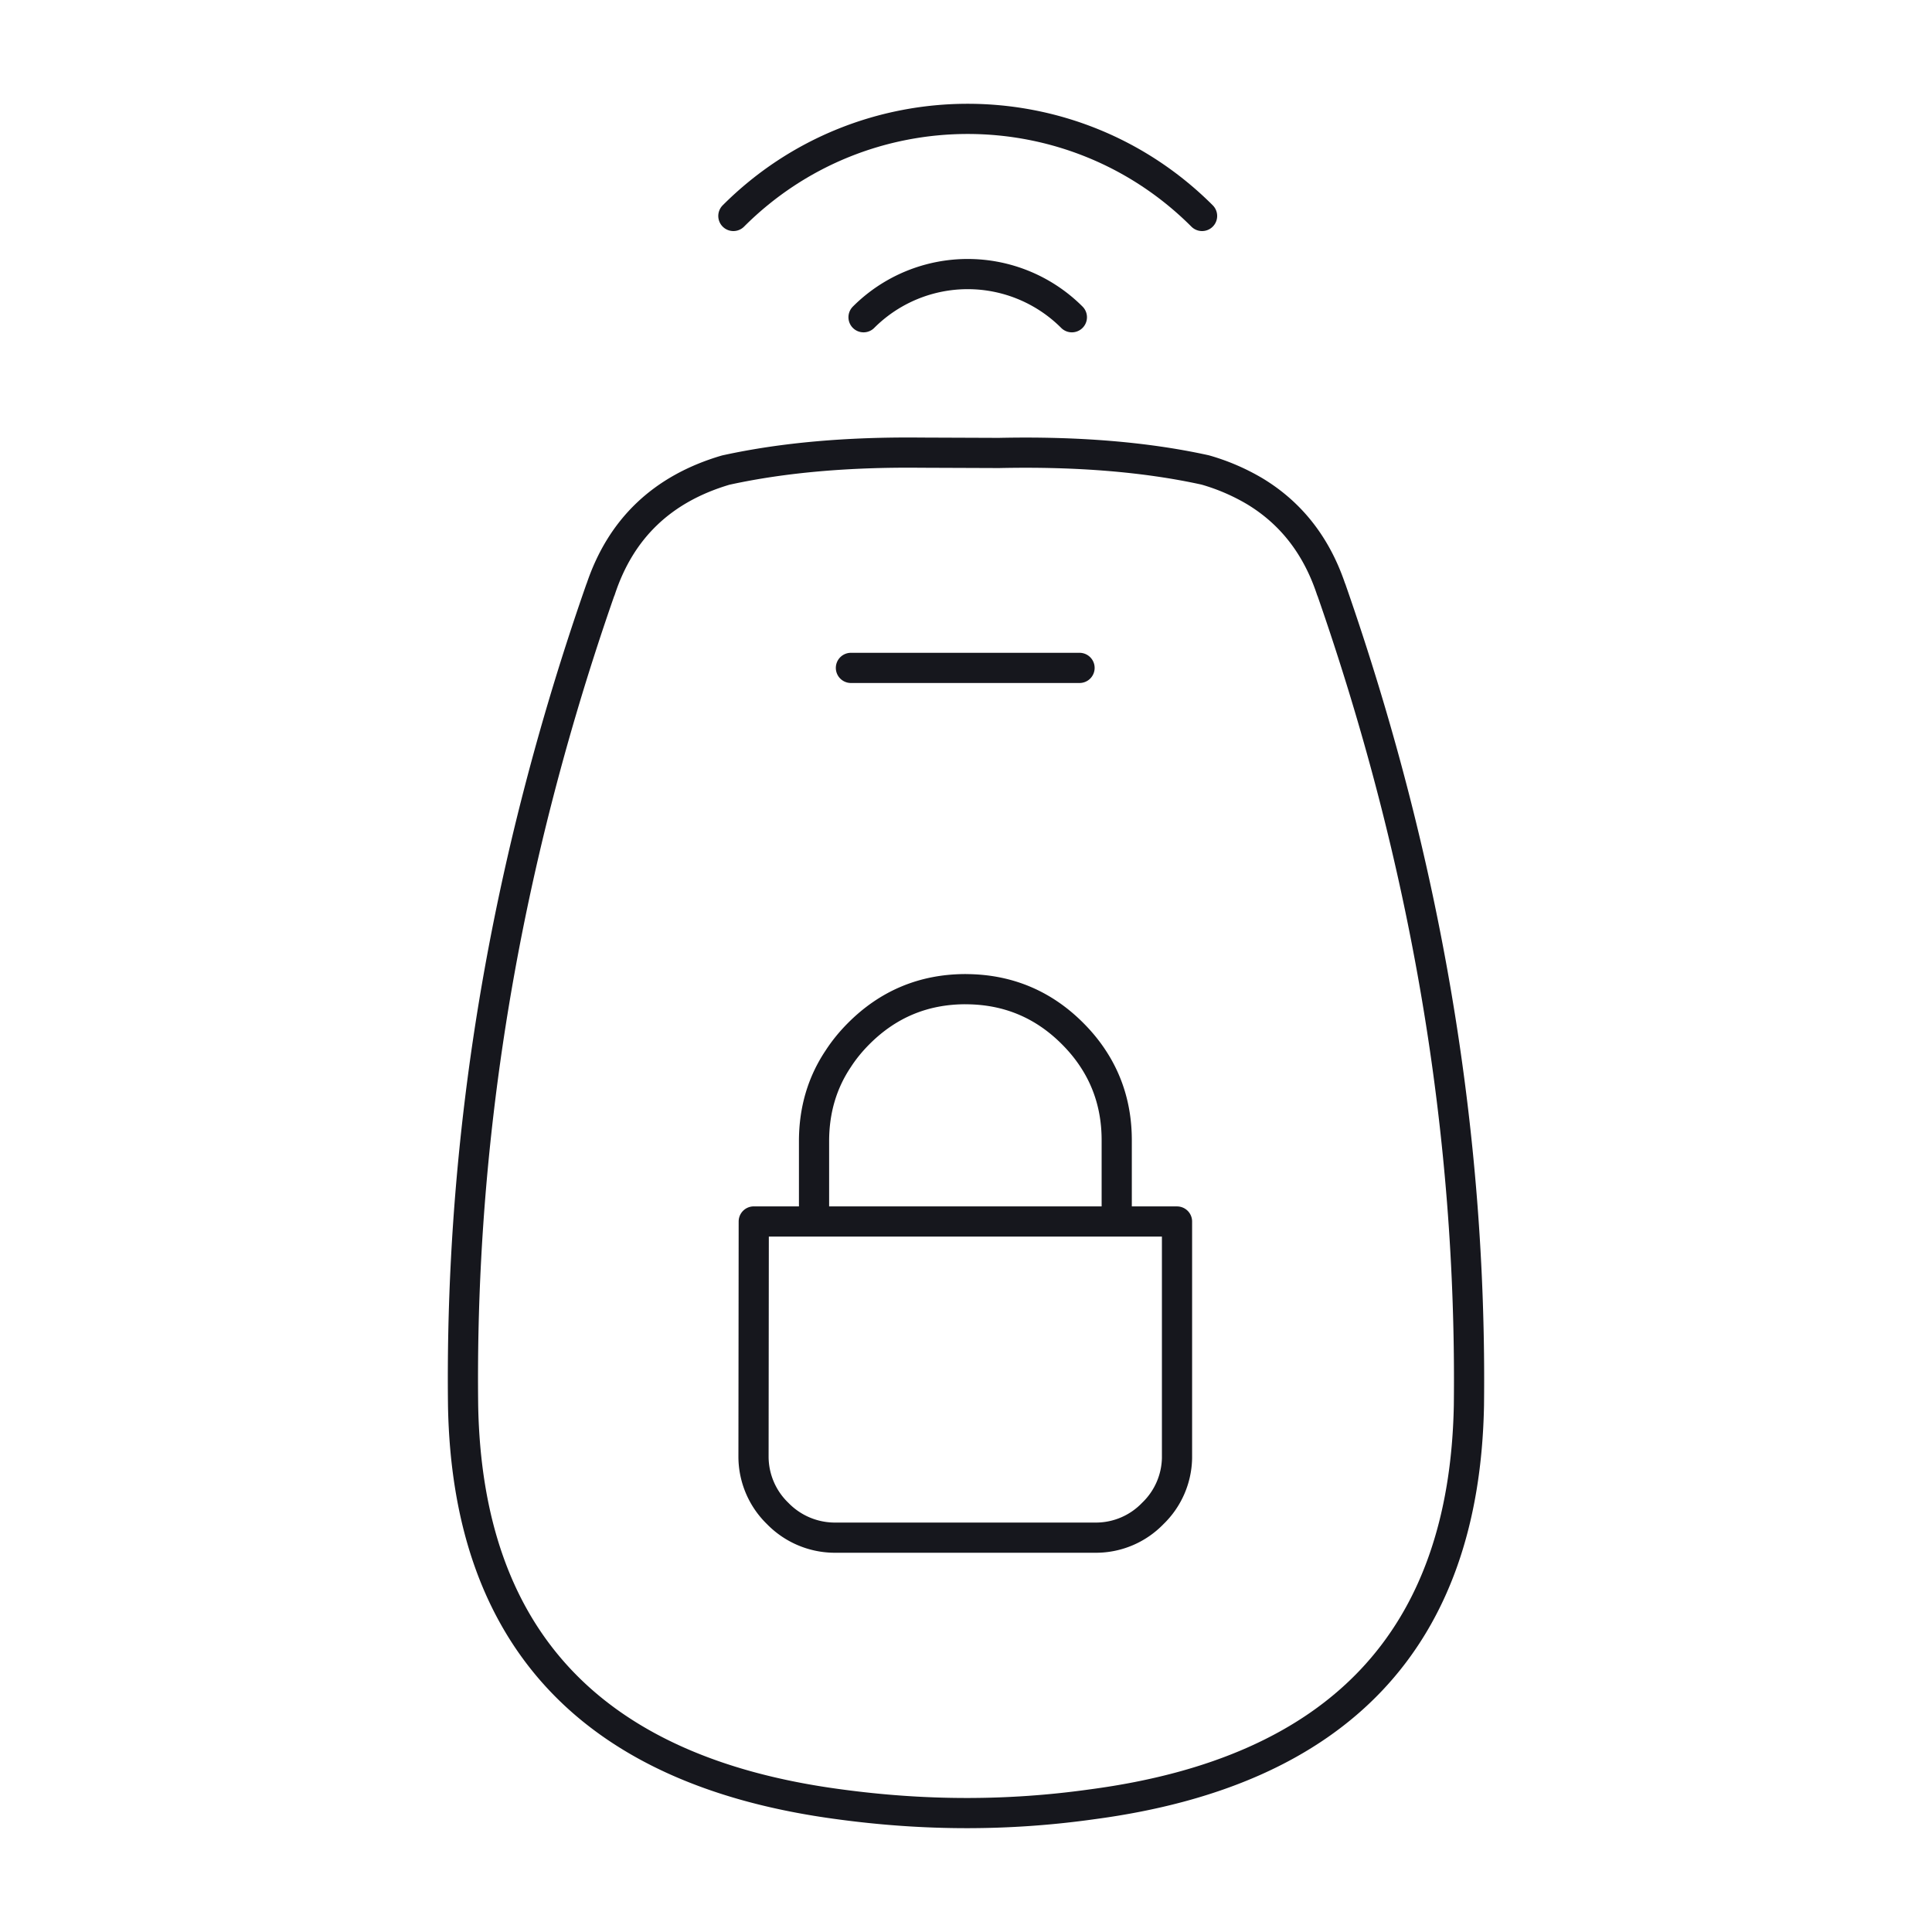 <svg width="64" height="64" viewBox="0 0 64 64" xmlns="http://www.w3.org/2000/svg">
    <g stroke="#16171D" stroke-linecap="round" stroke-linejoin="round" fill="none" fill-rule="evenodd">
        <path d="M28.188 22.125h7.573-7.573zm-.4 37.643c2.837.386 5.61.394 8.402 0 8.171-1.088 12.326-5.494 12.47-13.222v-.008c.101-9.005-1.419-18.008-4.56-27.01v.01c-.48-1.448-1.326-2.536-2.536-3.266a6.982 6.982 0 0 0-1.622-.699c-.013-.003-.026-.008-.04-.01-1.952-.427-4.224-.614-6.813-.558l-2.595-.01c-2.42-.025-4.554.165-6.405.567-.019.003-.035.008-.05.011-2.1.619-3.48 1.939-4.147 3.965v-.01a85.203 85.203 0 0 0-2.302 7.746c-1.576 6.422-2.325 12.843-2.25 19.264v.008c.136 7.728 4.285 12.134 12.448 13.222zm9.205-19.304H26.966h10.027zm-5.008-7.696c1.384.002 2.568.49 3.547 1.472.261.261.488.538.68.832.522.794.784 1.701.781 2.717v2.675h1.997V48.3a2.613 2.613 0 0 1-.802 1.835 2.616 2.616 0 0 1-1.864.802h-8.688a2.645 2.645 0 0 1-1.875-.802 2.624 2.624 0 0 1-.8-1.864l.008-7.808h1.997v-2.675c.003-1.016.27-1.923.803-2.717.19-.294.416-.57.677-.832.98-.982 2.158-1.47 3.54-1.472zM35.507 10.509a4.878 4.878 0 0 0-6.901 0M39.82 7.154c-4.288-4.288-11.238-4.288-15.526 0"/>
    </g>
</svg>

